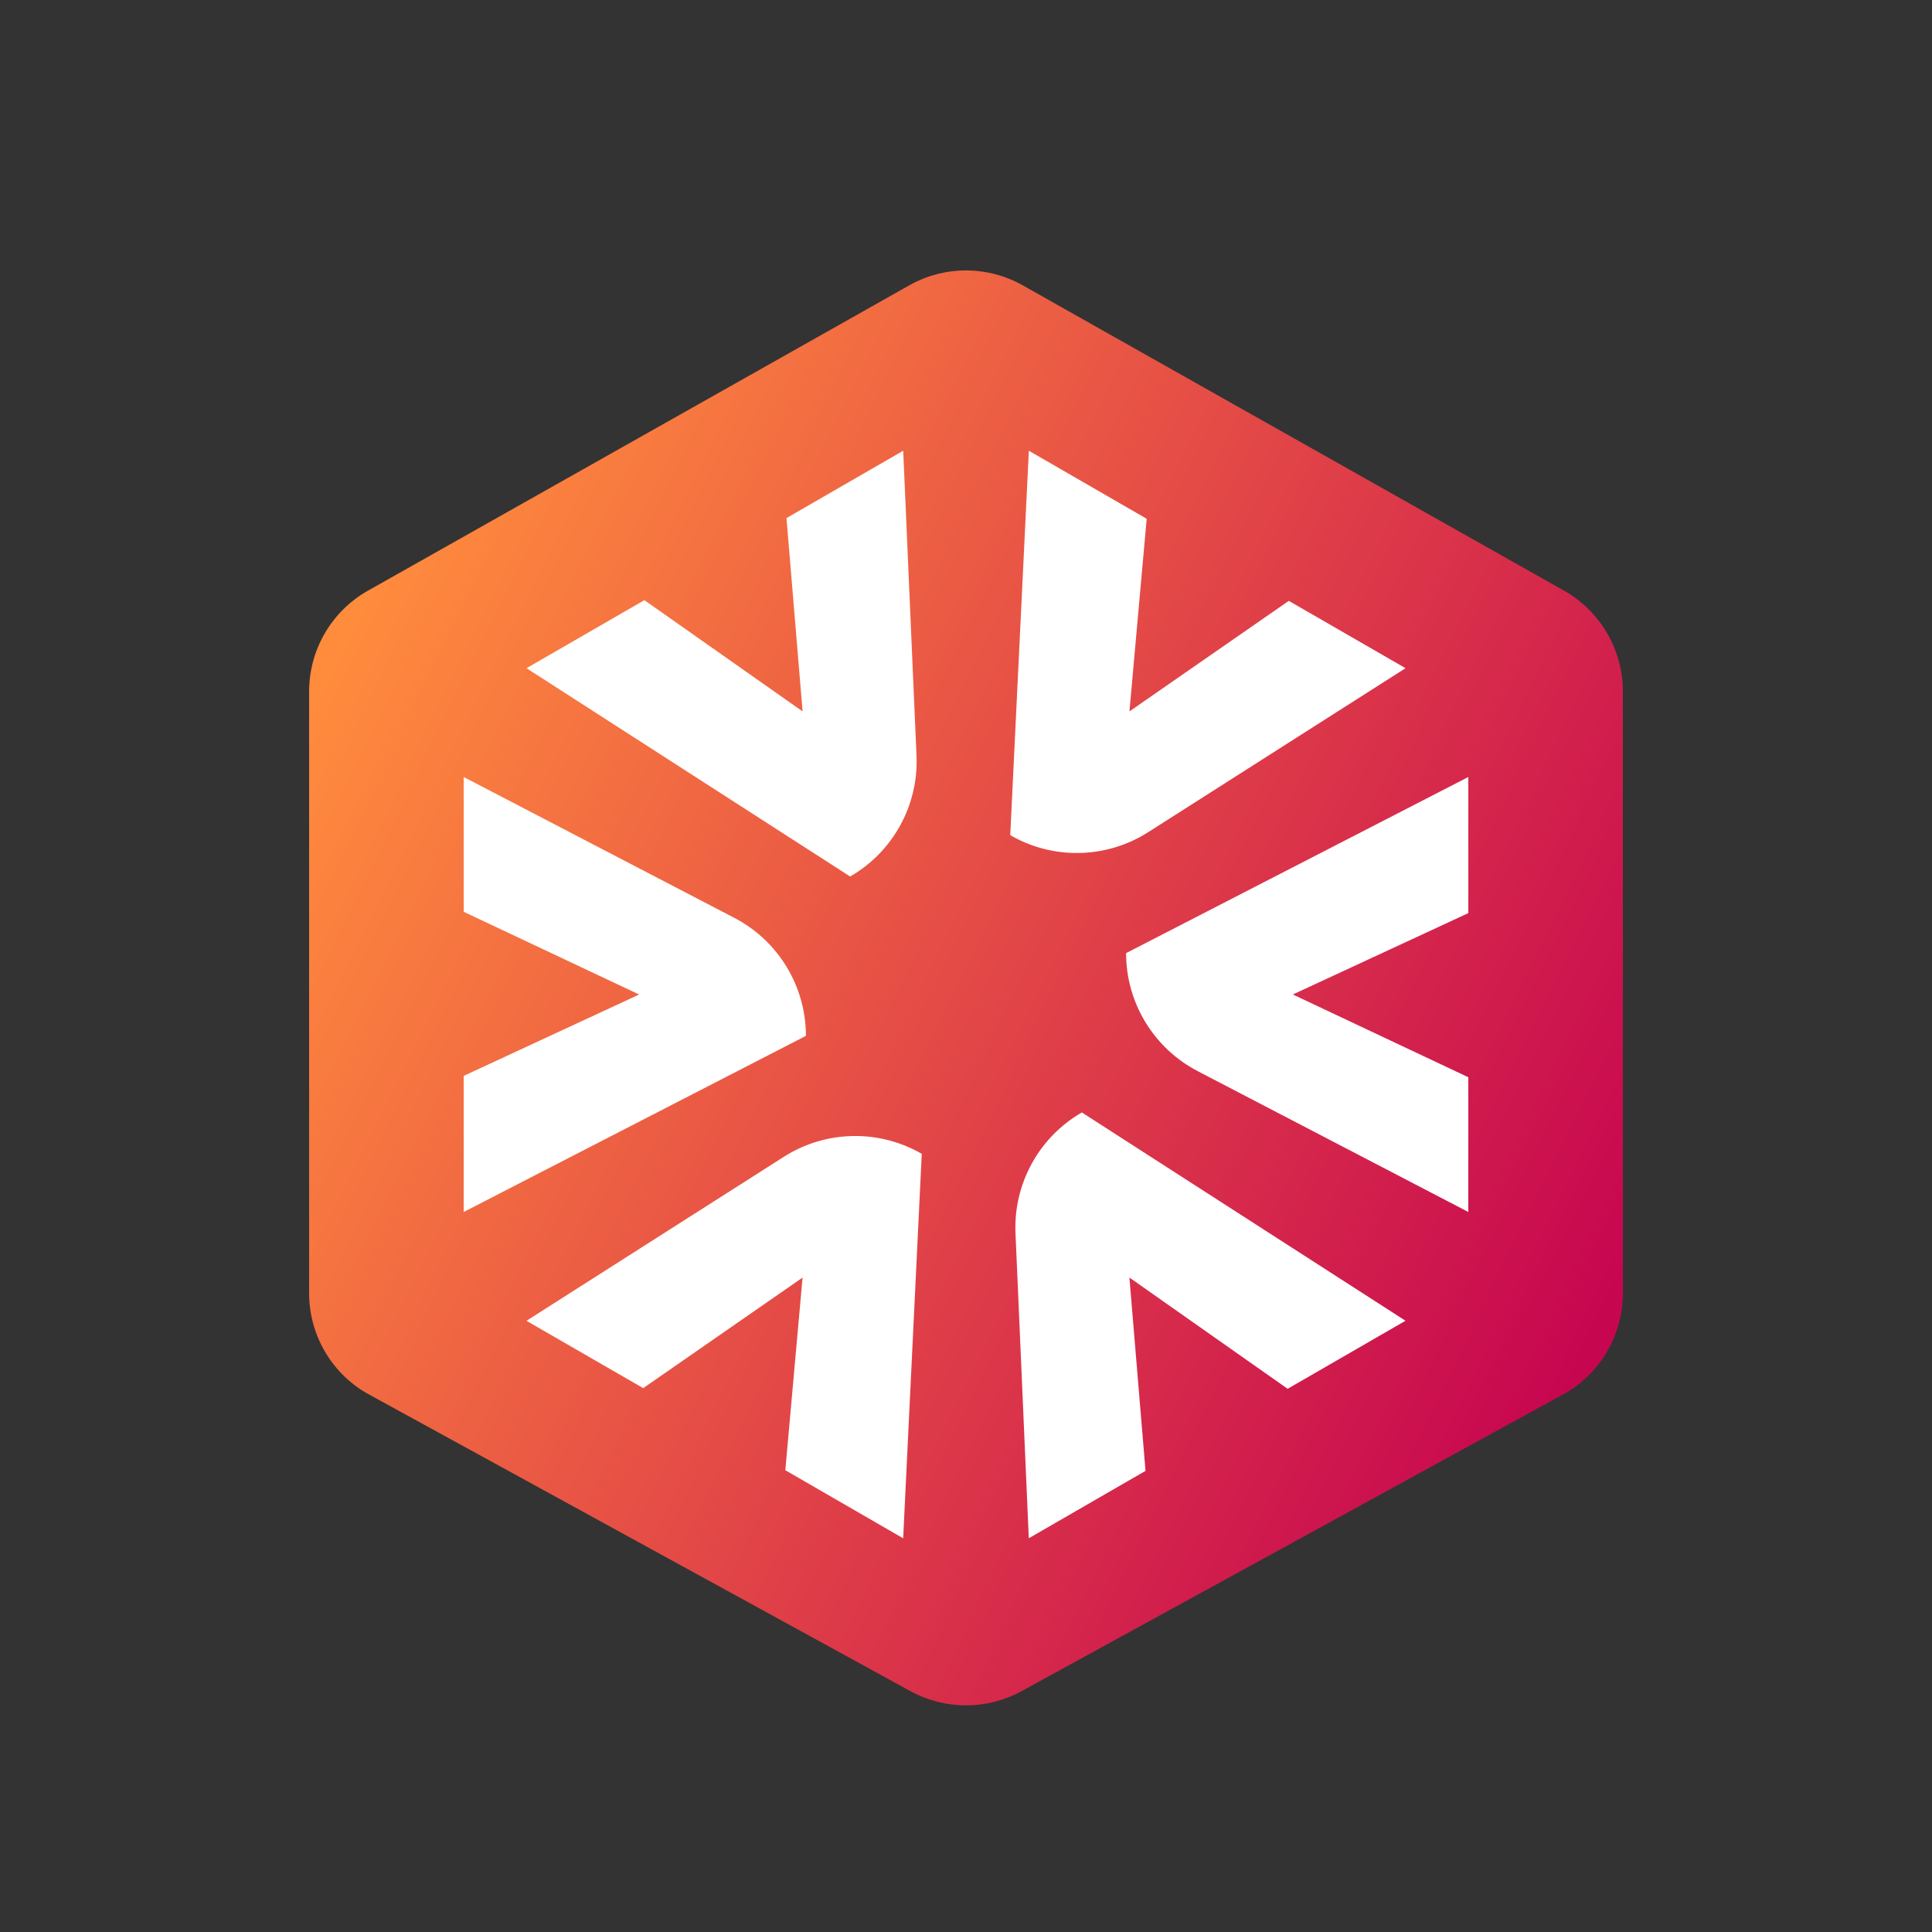 <svg xmlns="http://www.w3.org/2000/svg" xmlns:xlink="http://www.w3.org/1999/xlink" width="50" height="50" version="1.1" viewBox="0 0 50 50"><rect x="0" y="0" width="50" height="50" fill="#333333" stroke="none"/><title>vizzy-icon</title><desc>Created with Sketch.</desc><defs><linearGradient id="linearGradient-1" x1="3.13%" x2="97.374%" y1="24.096%" y2="75.655%"><stop offset="0%" stop-color="#FF8B3D"/><stop offset="100%" stop-color="#C70650"/></linearGradient><path id="path-2" d="M15.527,0.387 L1.477,8.312 C0.562,8.851 0,9.834 0,10.895 L0,26.468 C0,27.529 0.562,28.512 1.477,29.049 L15.557,36.764 C16.456,37.258 17.545,37.258 18.444,36.764 L32.523,29.049 C33.438,28.512 34,27.529 34,26.468 L34,10.895 C34,9.834 33.438,8.851 32.523,8.312 L18.473,0.387 C18.016,0.129 17.508,-0.001 17,-0.001 C16.492,-0.001 15.984,0.129 15.527,0.387"/></defs><g id="Page-1" fill="none" fill-rule="evenodd" stroke="none" stroke-width="1"><g id="vizzy-icon"><g id="Group" transform="translate(8, 7)"><mask id="mask-3" fill="#fff"><use xlink:href="#path-2"/></mask><use id="Hexagon" fill="url(#linearGradient-1)" xlink:href="#path-2"/><path id="Combined-Shape" fill="#FFF" d="M25.324,28.942 L21.229,26.063 L21.646,31.066 L18.625,32.81 L18.281,24.921 C18.224,23.638 18.887,22.431 19.998,21.79 L28.374,27.181 L25.324,28.942 Z M12.324,31.049 L12.77,26.064 L8.646,28.925 L5.625,27.182 L12.284,22.939 C13.367,22.249 14.744,22.219 15.855,22.861 L15.374,32.811 L12.324,31.049 Z M4,20.844 L8.541,18.738 L4,16.597 L4,13.109 L11.004,16.754 C12.143,17.347 12.857,18.525 12.857,19.808 L4,24.366 L4,20.844 Z M8.676,8.532 L12.771,11.411 L12.354,6.408 L15.375,4.665 L15.719,12.553 C15.776,13.836 15.113,15.043 14.002,15.684 L5.626,10.293 L8.676,8.532 Z M21.676,6.426 L21.23,11.411 L25.354,8.55 L28.375,10.293 L21.716,14.536 C20.633,15.227 19.256,15.256 18.145,14.614 L18.626,4.665 L21.676,6.426 Z M30,16.631 L25.459,18.737 L30,20.879 L30,24.366 L22.996,20.721 C21.857,20.128 21.143,18.95 21.143,17.667 L30,13.109 L30,16.631 Z"/></g></g></g></svg>